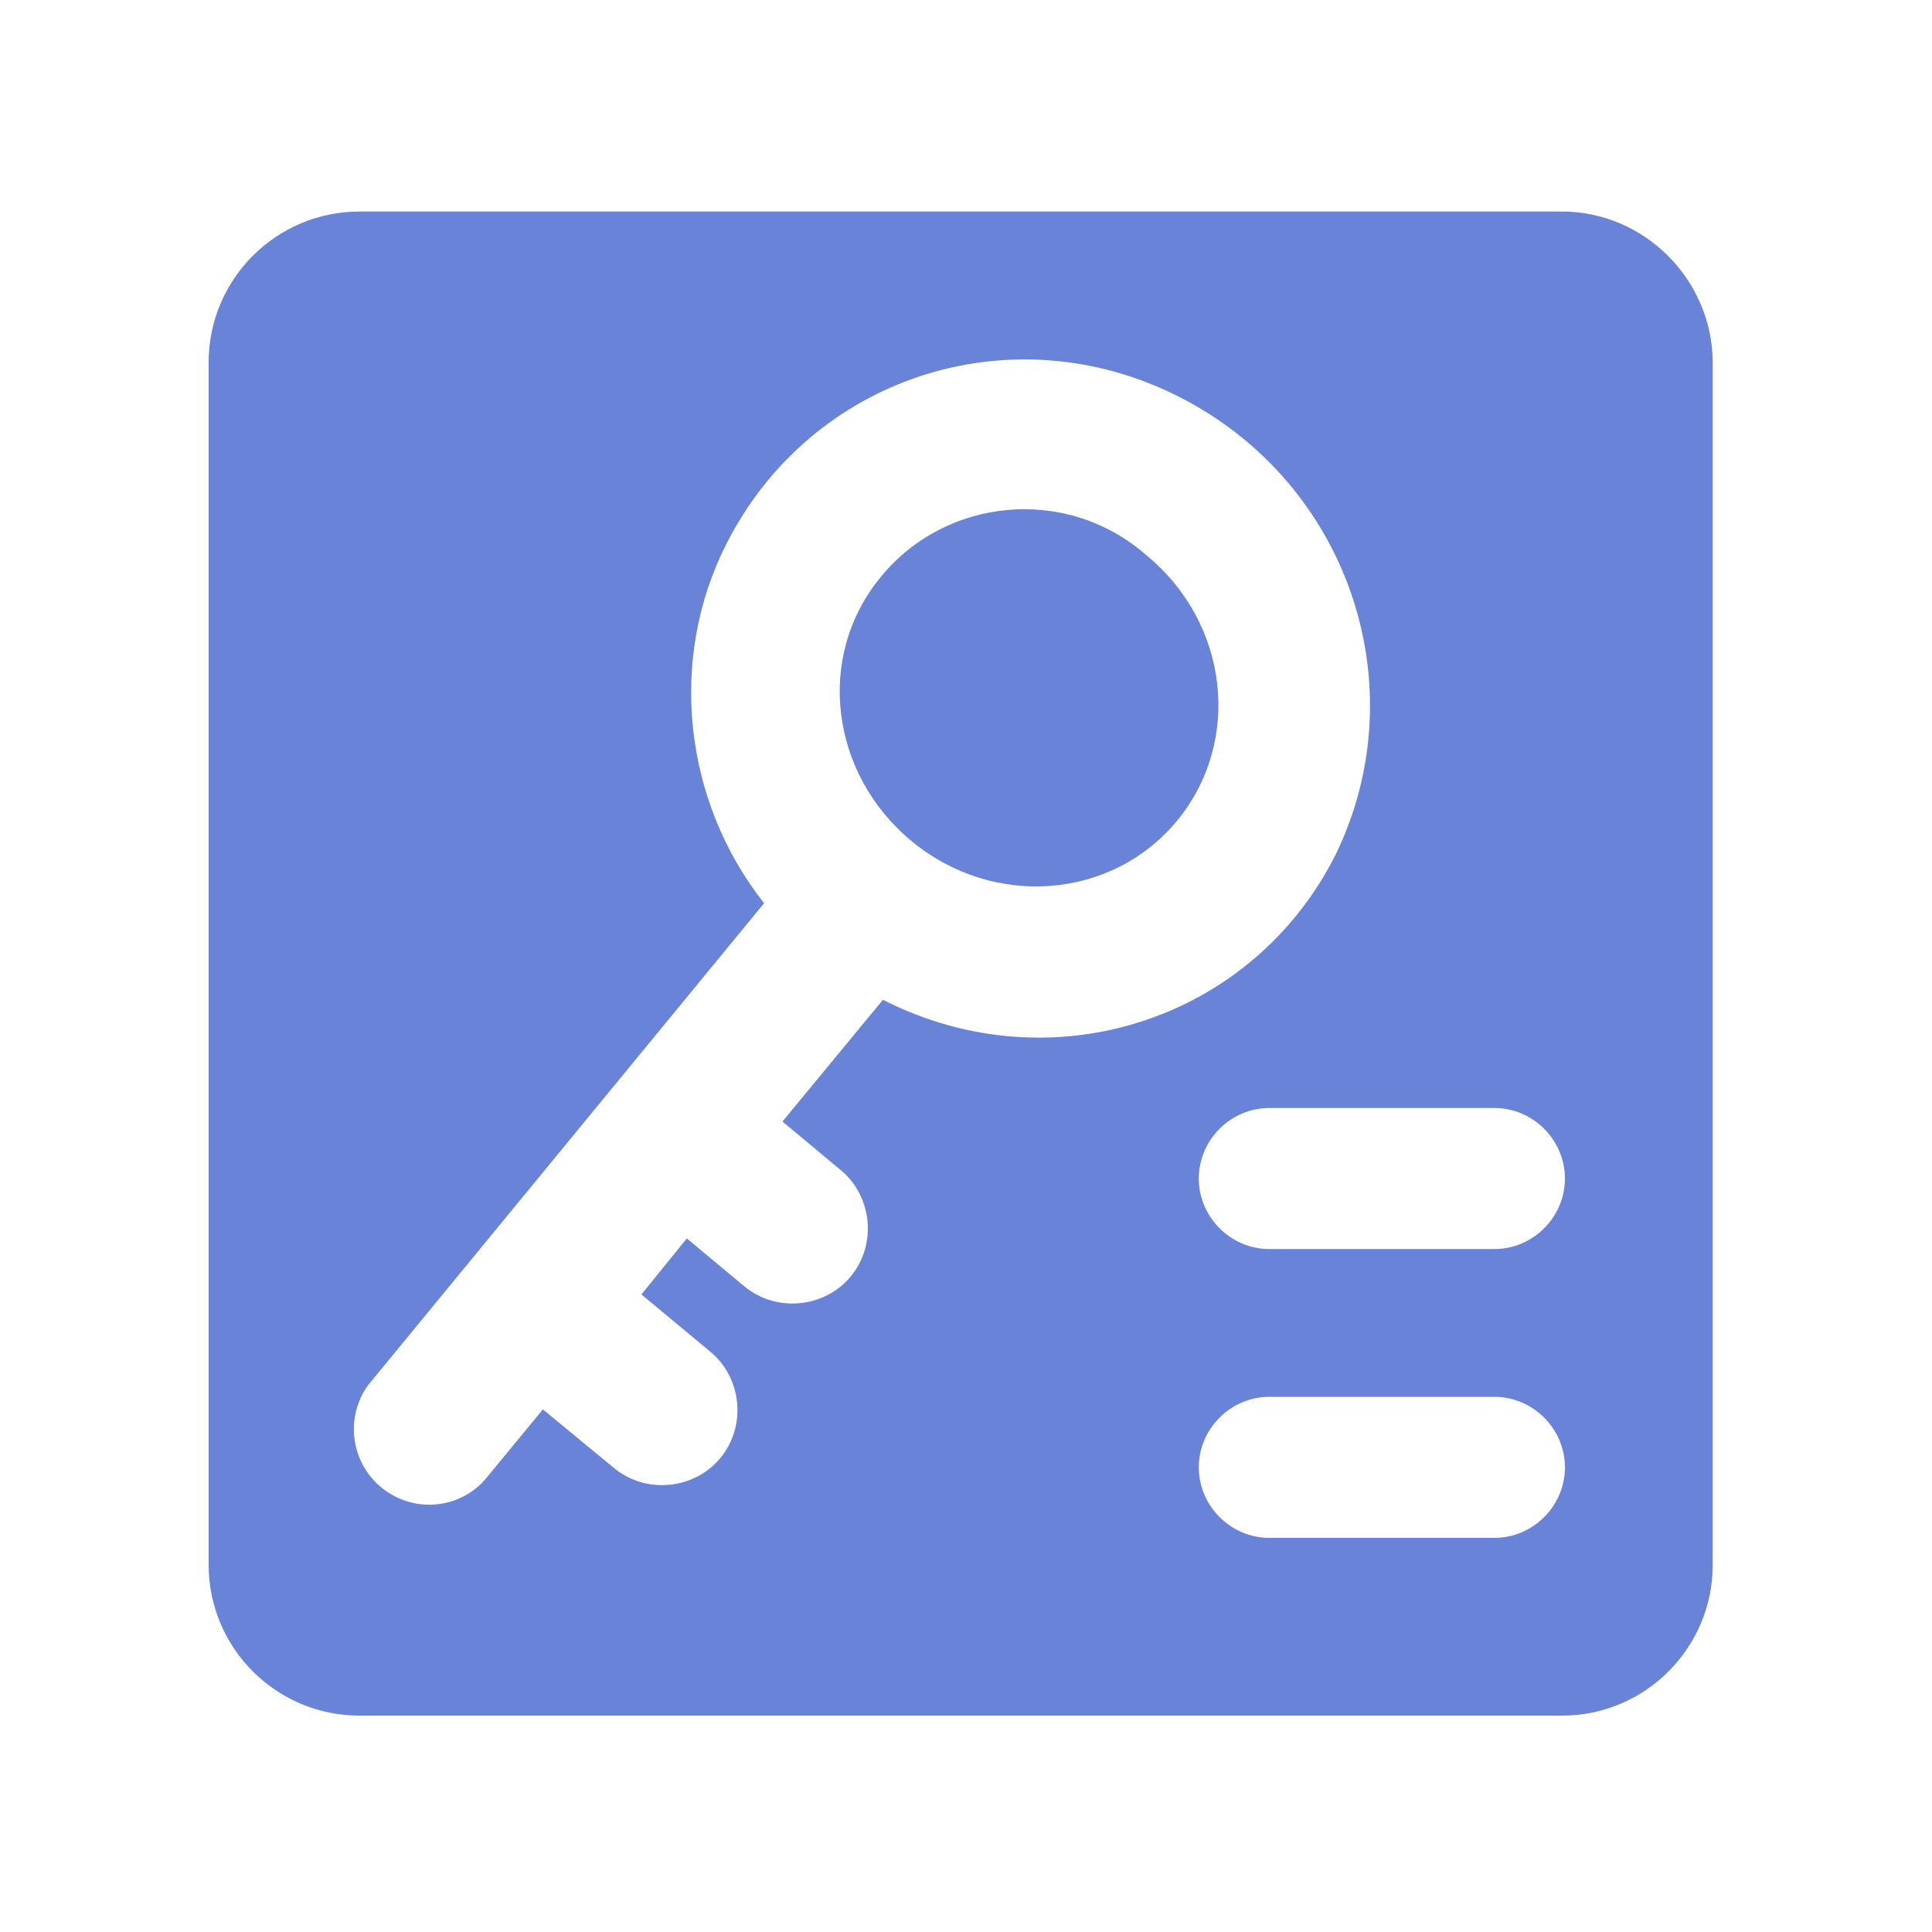 <?xml version="1.0" encoding="utf-8"?>
<!-- Generator: Adobe Illustrator 22.0.1, SVG Export Plug-In . SVG Version: 6.00 Build 0)  -->
<svg version="1.1" id="图层_1" xmlns="http://www.w3.org/2000/svg" xmlns:xlink="http://www.w3.org/1999/xlink" x="0px" y="0px"
	 viewBox="0 0 200 200" enable-background="new 0 0 200 200" xml:space="preserve">
<g id="图层_1_1_">
	<g>
		<path fill="#6883D8" d="M161.7,21.9H37.2c-8.6,0-15.6,7-15.6,15.6V162c0,8.6,7,15.6,15.6,15.6h124.5c8.6,0,15.6-7,15.6-15.6V37.4
			C177.2,28.9,170.2,21.9,161.7,21.9z M91.4,103.5L81,116.1l6,5c3.3,2.7,3.8,7.7,1.1,11c-2.7,3.3-7.7,3.8-11,1.1l-6-5l-4.7,5.8
			l7.1,5.9l0,0c3.3,2.7,3.8,7.7,1.1,11c-2.7,3.3-7.7,3.8-11,1.1l-7.4-6.1l-6.1,7.4l0,0c-2.8,3-7.4,3.3-10.6,0.7
			c-3.2-2.6-3.8-7.3-1.4-10.6l0,0l41-49.9c-8.3-10.5-10-25.2-3.9-37.2c8.7-17.2,29.4-24.1,46.9-15.2s24.6,29.9,16.2,47.3
			C129.7,105.6,108.9,112.4,91.4,103.5z M162,151.9c0,4-3.3,7.3-7.3,7.3h-23.3c-4,0-7.3-3.3-7.3-7.3l0,0c0-4,3.3-7.3,7.3-7.3h23.3
			C158.7,144.6,162,147.9,162,151.9L162,151.9z M154.7,129.3h-23.3c-4,0-7.3-3.3-7.3-7.3s3.3-7.3,7.3-7.3h23.3c4,0,7.3,3.3,7.3,7.3
			S158.7,129.3,154.7,129.3z"/>
		<path fill="#6883D8" d="M118.7,57.5c-8.3-7.3-20.8-6-27.5,2.2c-6.8,8.2-5.3,20.4,3.2,27.4s20.8,6,27.5-2.2
			C128.6,76.7,127.2,64.5,118.7,57.5z"/>
	</g>
</g>
</svg>
